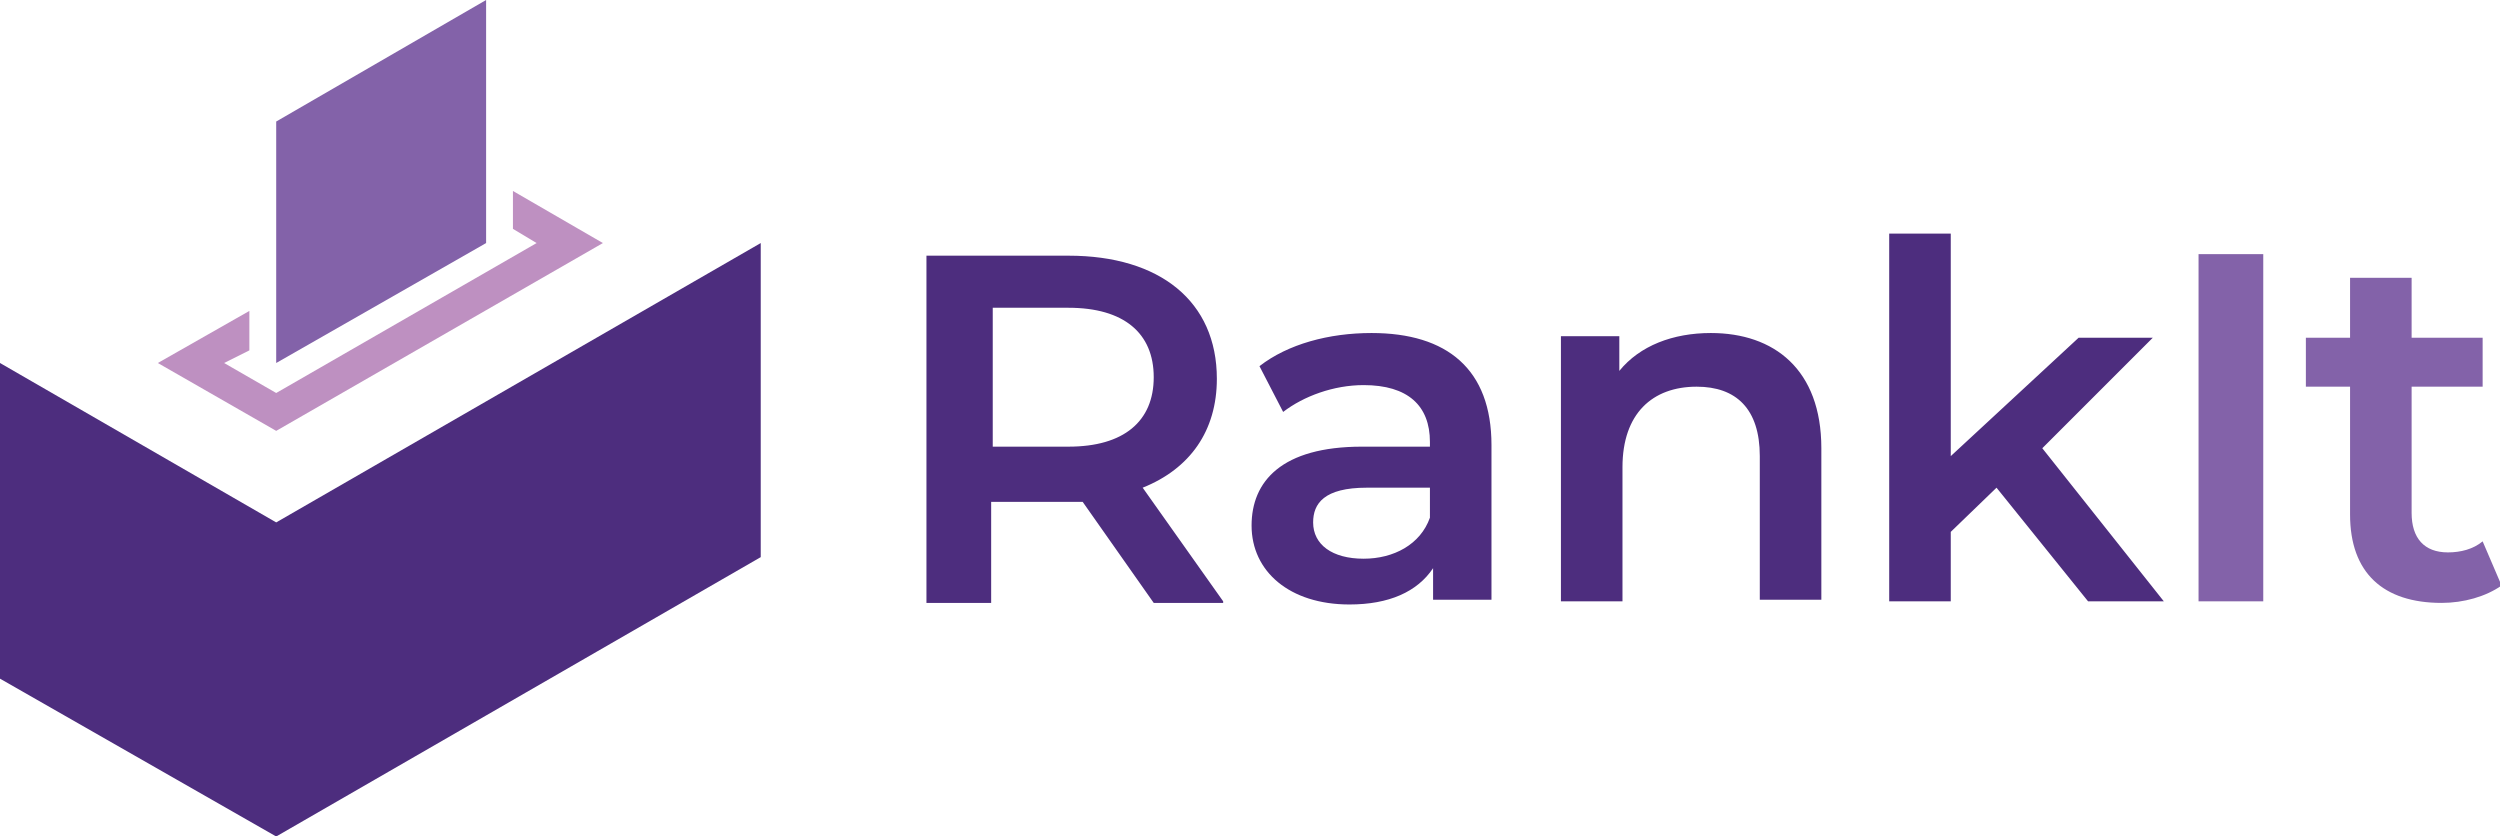 <?xml version="1.0" encoding="utf-8"?>
<!-- Generator: Adobe Illustrator 23.0.4, SVG Export Plug-In . SVG Version: 6.00 Build 0)  -->
<svg version="1.1" id="Layer_1" xmlns="http://www.w3.org/2000/svg" xmlns:xlink="http://www.w3.org/1999/xlink" x="0px" y="0px"
	 viewBox="0 0 158.4 53" style="enable-background:new 0 0 158.4 53;" xml:space="preserve">
<style type="text/css">
	.st0{fill-rule:evenodd;clip-rule:evenodd;fill:#8362A9;}
	.st1{fill-rule:evenodd;clip-rule:evenodd;fill:#4D2D7E;}
	.st2{fill-rule:evenodd;clip-rule:evenodd;fill:#BE90C1;}
</style>
<g>
	<path class="st0" d="M157.3,34.3c-0.6,0.5-1.4,0.7-2.2,0.7c-1.5,0-2.3-0.9-2.3-2.5v-8h4.5v-3.1h-4.5v-3.8h-3.9v3.8h-2.8v3.1h2.8
		v8.1c0,3.7,2.1,5.6,5.8,5.6c1.4,0,2.8-0.4,3.8-1.1L157.3,34.3L157.3,34.3z M139.3,38.1h4.1v-22h-4.1V38.1z"/>
	<path class="st1" d="M132.3,38.1h4.8l-7.7-9.7l7-7h-4.7l-8.1,7.5V14.8h-3.9v23.3h3.9v-4.4l2.9-2.8L132.3,38.1L132.3,38.1z
		 M108.4,21.1c-2.4,0-4.5,0.8-5.8,2.4v-2.2h-3.7v16.8h3.9v-8.5c0-3.4,1.9-5.1,4.7-5.1c2.5,0,4,1.4,4,4.4v9.1h3.9v-9.6
		C115.4,23.4,112.4,21.1,108.4,21.1L108.4,21.1z M86.4,35.4c-2,0-3.2-0.9-3.2-2.3c0-1.2,0.7-2.2,3.4-2.2h4v1.9
		C90,34.5,88.3,35.4,86.4,35.4L86.4,35.4z M86.9,21.1c-2.7,0-5.3,0.7-7.1,2.1l1.5,2.9c1.3-1,3.2-1.7,5.1-1.7c2.8,0,4.2,1.3,4.2,3.6
		v0.3h-4.3c-5.1,0-7,2.2-7,5c0,2.9,2.4,5,6.2,5c2.5,0,4.3-0.8,5.3-2.3v2h3.7v-9.8C94.5,23.4,91.7,21.1,86.9,21.1L86.9,21.1z
		 M73.1,23.9c0,2.8-1.9,4.4-5.4,4.4h-4.8v-8.8h4.8C71.2,19.5,73.1,21.1,73.1,23.9L73.1,23.9z M77.5,38.1l-5.1-7.2
		c3-1.2,4.7-3.6,4.7-6.9c0-4.9-3.6-7.8-9.4-7.8h-9v22h4.1v-6.4h5c0.3,0,0.6,0,0.8,0l4.5,6.4H77.5z"/>
	<polygon class="st0" points="17.5,23 30.8,15.4 30.8,0 17.5,7.7 	"/>
	<polygon class="st2" points="32.5,14.5 34,15.4 17.5,24.9 14.2,23 15.8,22.2 15.8,19.7 10,23 17.5,27.3 38.2,15.4 32.5,12.1 	"/>
	<polygon class="st1" points="48.2,35.3 48.2,15.4 17.5,33.1 0,23 0,43 17.5,53 	"/>
</g>
</svg>
